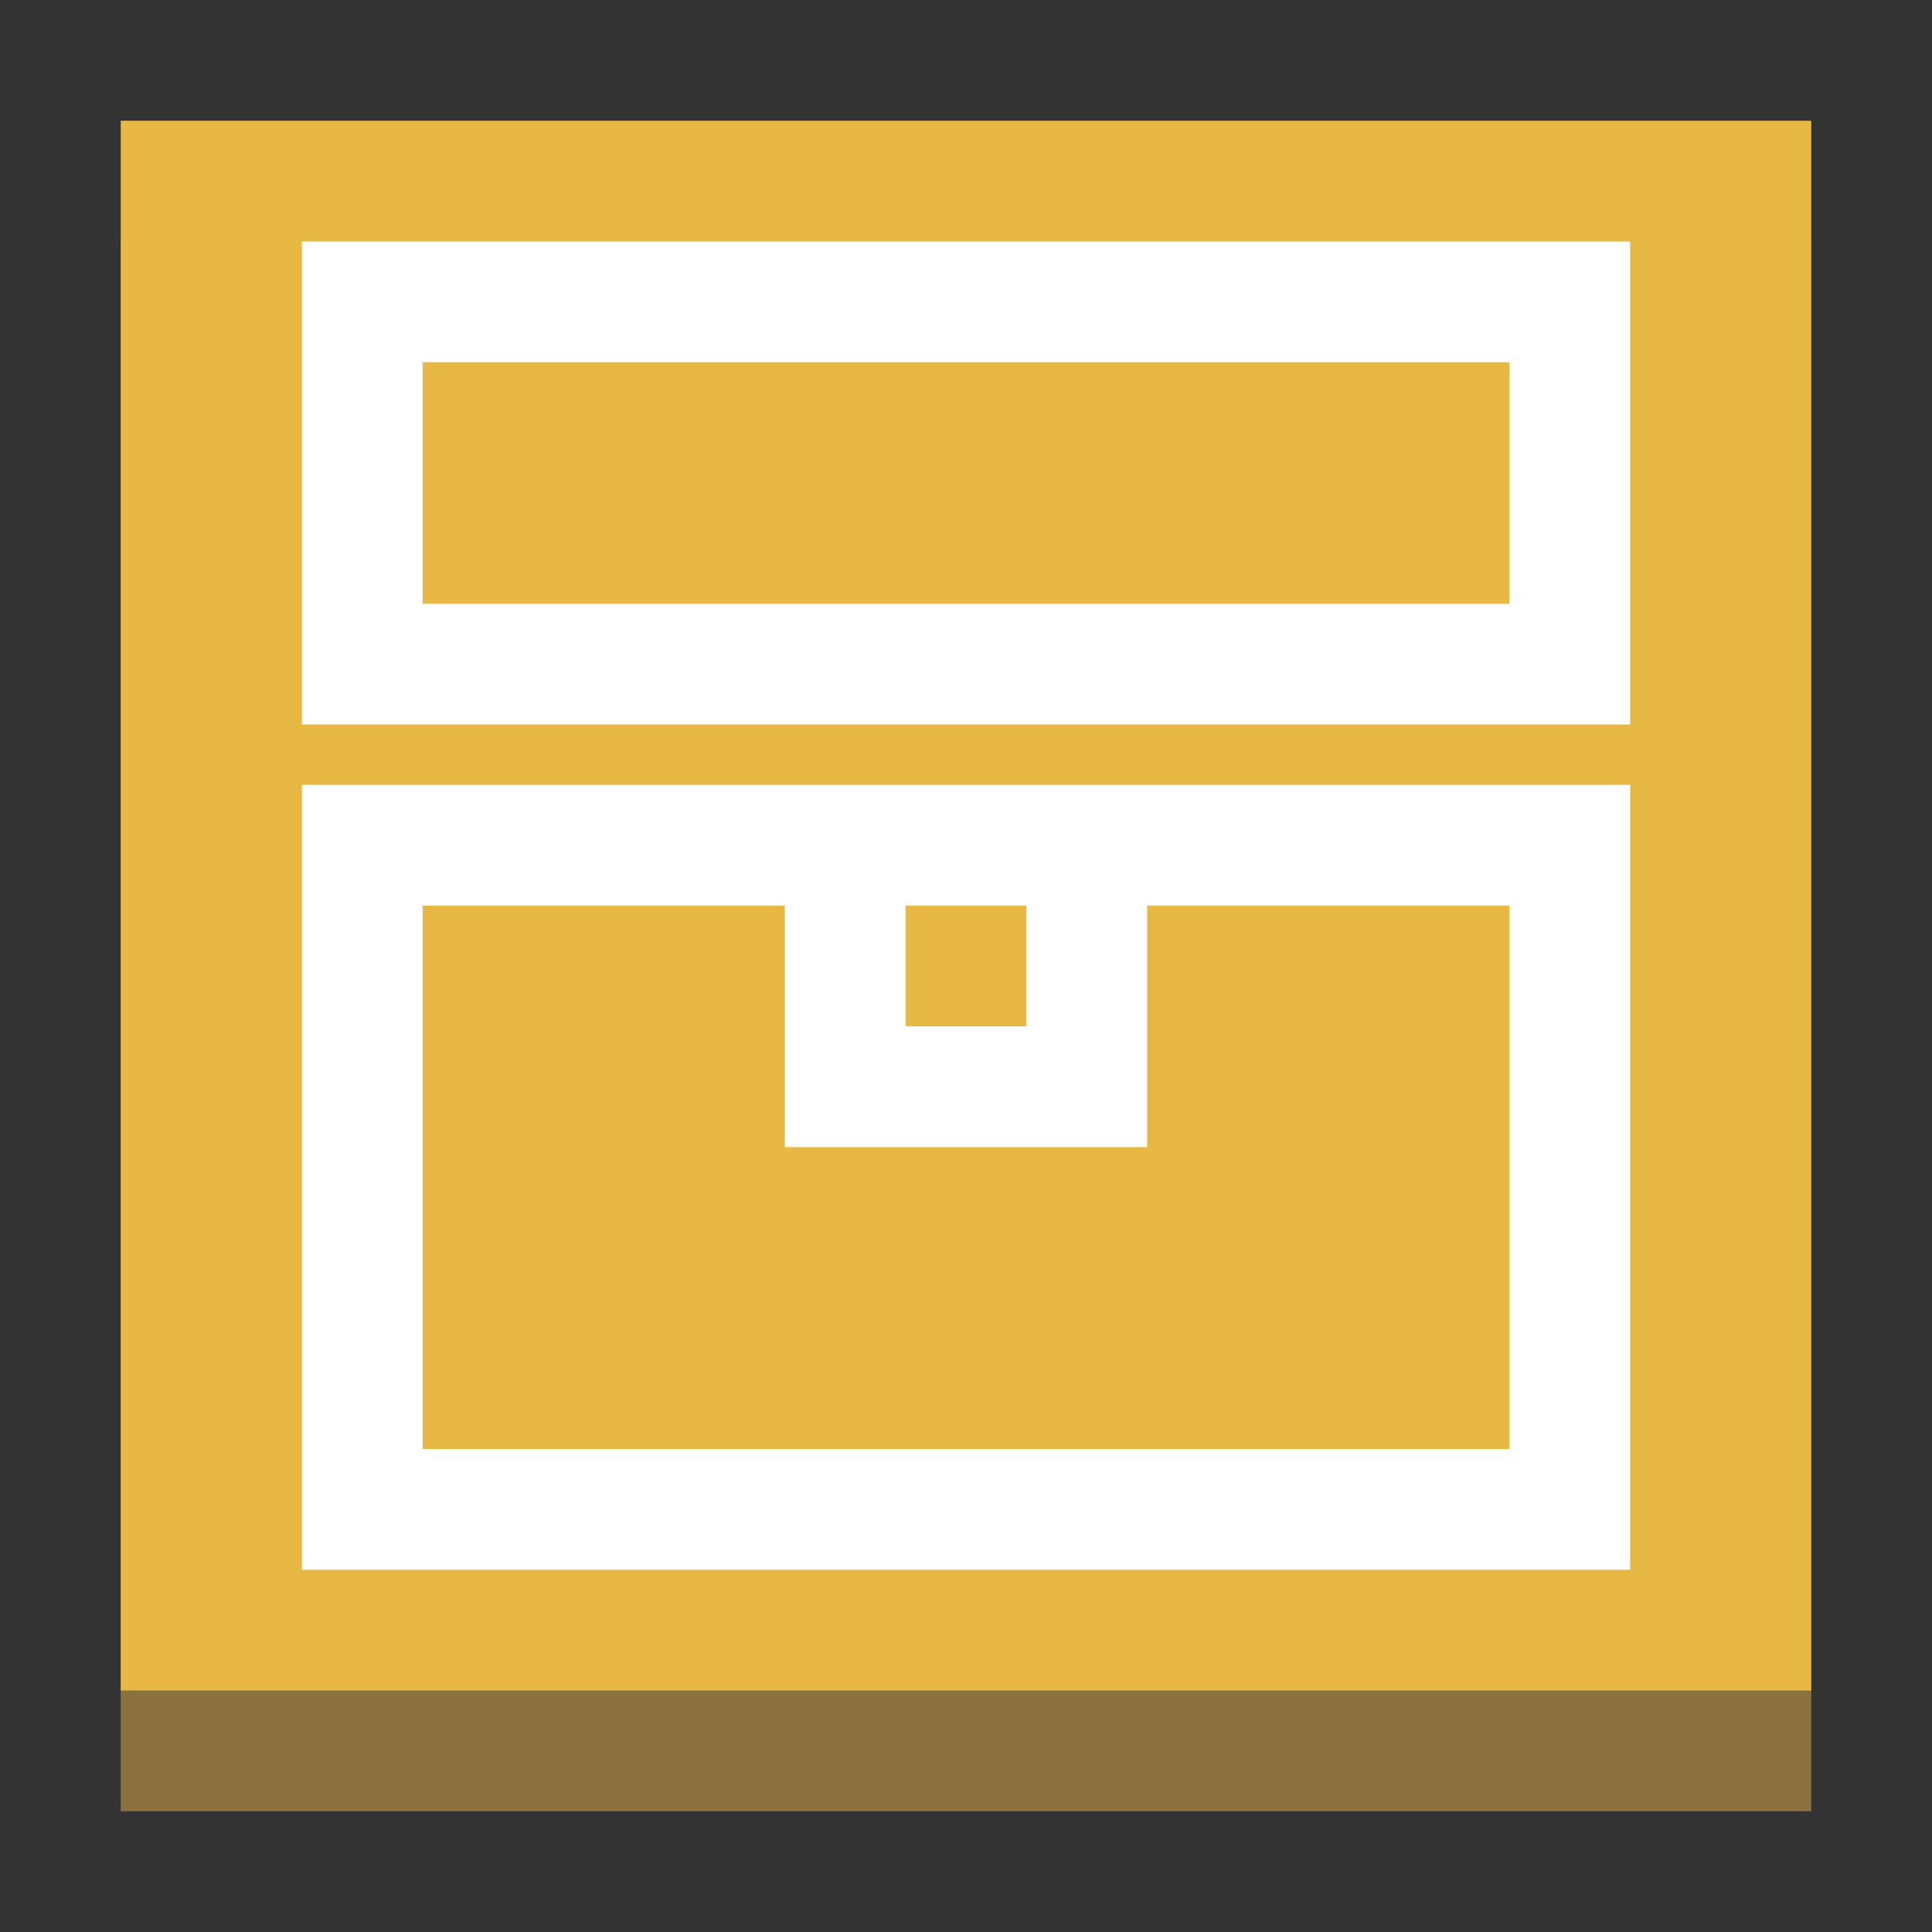 <?xml version="1.0" encoding="UTF-8" standalone="no"?>
<!-- Created with Inkscape (http://www.inkscape.org/) -->

<svg
   xmlns:osb="http://www.openswatchbook.org/uri/2009/osb"
   xmlns:dc="http://purl.org/dc/elements/1.1/"
   xmlns:cc="http://creativecommons.org/ns#"
   xmlns:rdf="http://www.w3.org/1999/02/22-rdf-syntax-ns#"
   xmlns:svg="http://www.w3.org/2000/svg"
   xmlns="http://www.w3.org/2000/svg"
   xmlns:sodipodi="http://sodipodi.sourceforge.net/DTD/sodipodi-0.dtd"
   xmlns:inkscape="http://www.inkscape.org/namespaces/inkscape"
   width="64"
   height="64"
   viewBox="0 0 64 64"
   id="svg2"
   version="1.1"
   inkscape:version="0.91 r13725"
   sodipodi:docname="button_chest.svg">
  <rect x="0" y="0" width="64" height="64" fill="#333333" stroke="none"/>
  <defs
     id="defs4">
    <linearGradient
       id="linearGradient4186"
       osb:paint="solid">
      <stop
         style="stop-color:#3d748b;stop-opacity:1;"
         offset="0"
         id="stop4188" />
    </linearGradient>
  </defs>
  <sodipodi:namedview
     id="base"
     pagecolor="#ffffff"
     bordercolor="#666666"
     borderopacity="1.0"
     inkscape:pageopacity="0.0"
     inkscape:pageshadow="2"
     inkscape:zoom="5.6568542"
     inkscape:cx="31.08668"
     inkscape:cy="36.221067"
     inkscape:document-units="px"
     inkscape:current-layer="layer4"
     showgrid="true"
     units="px"
     inkscape:showpageshadow="false"
     inkscape:snap-bbox="true"
     inkscape:bbox-nodes="true"
     inkscape:object-nodes="true"
     inkscape:window-width="1024"
     inkscape:window-height="745"
     inkscape:window-x="-8"
     inkscape:window-y="-8"
     inkscape:window-maximized="1">
    <inkscape:grid
       type="xygrid"
       id="grid3336"
       spacingx="2"
       spacingy="2"
       empspacing="1" />
  </sodipodi:namedview>
  <g
     inkscape:label="Layer 1"
     inkscape:groupmode="layer"
     id="layer1"
     transform="translate(0,-988.362)">
    <rect
       ry="8"
       rx="0"
       y="996.362"
       x="4"
       height="52"
       width="56"
       id="rect3365-0"
       style="fill:#8b713d;fill-opacity:1" />
    <rect
       ry="8"
       rx="0"
       y="992.362"
       x="4"
       height="52"
       width="56"
       id="rect3365"
       style="fill:#e8b844;fill-opacity:1" />
  </g>
  <g
     inkscape:groupmode="layer"
     id="layer4"
     inkscape:label="Layer 3">
    <g
       id="g4180">
      <path
         id="rect4154"
         style="fill:#ffffff;fill-opacity:1;stroke:none;stroke-width:0.5;stroke-linecap:round;stroke-linejoin:round;stroke-miterlimit:4;stroke-dasharray:none;stroke-opacity:1"
         d="m 50,26 4,0 0,26 -4,0 z m -40,0 4,0 0,26 -4,0 z m 0,22 44,0 0,4 -44,0 z m 20,-14 4,0 0,4 -4,0 z m 4,-4 4,0 0,8 -4,0 z m -8,0 4,0 0,8 -4,0 z M 10,8 l 44,0 c 9e-6,0 1.6e-5,1e-5 1.6e-5,2e-5 l 0,4 c 0,0 -7e-6,0 -1.6e-5,0 L 10,12 C 10,12 10,12 10,12 l 0,-4 c 0,-10e-6 7e-6,-2e-5 1.6e-5,-2e-5 z M 10,12 l 4,0 0,8 -4,0 z m 40,0 4,0 0,8 -4,0 z m -40,8 44,0 0,4 -44,0 z m 4,6 36,0 0,4 -36,0 z" />
    </g>
  </g>
</svg>
